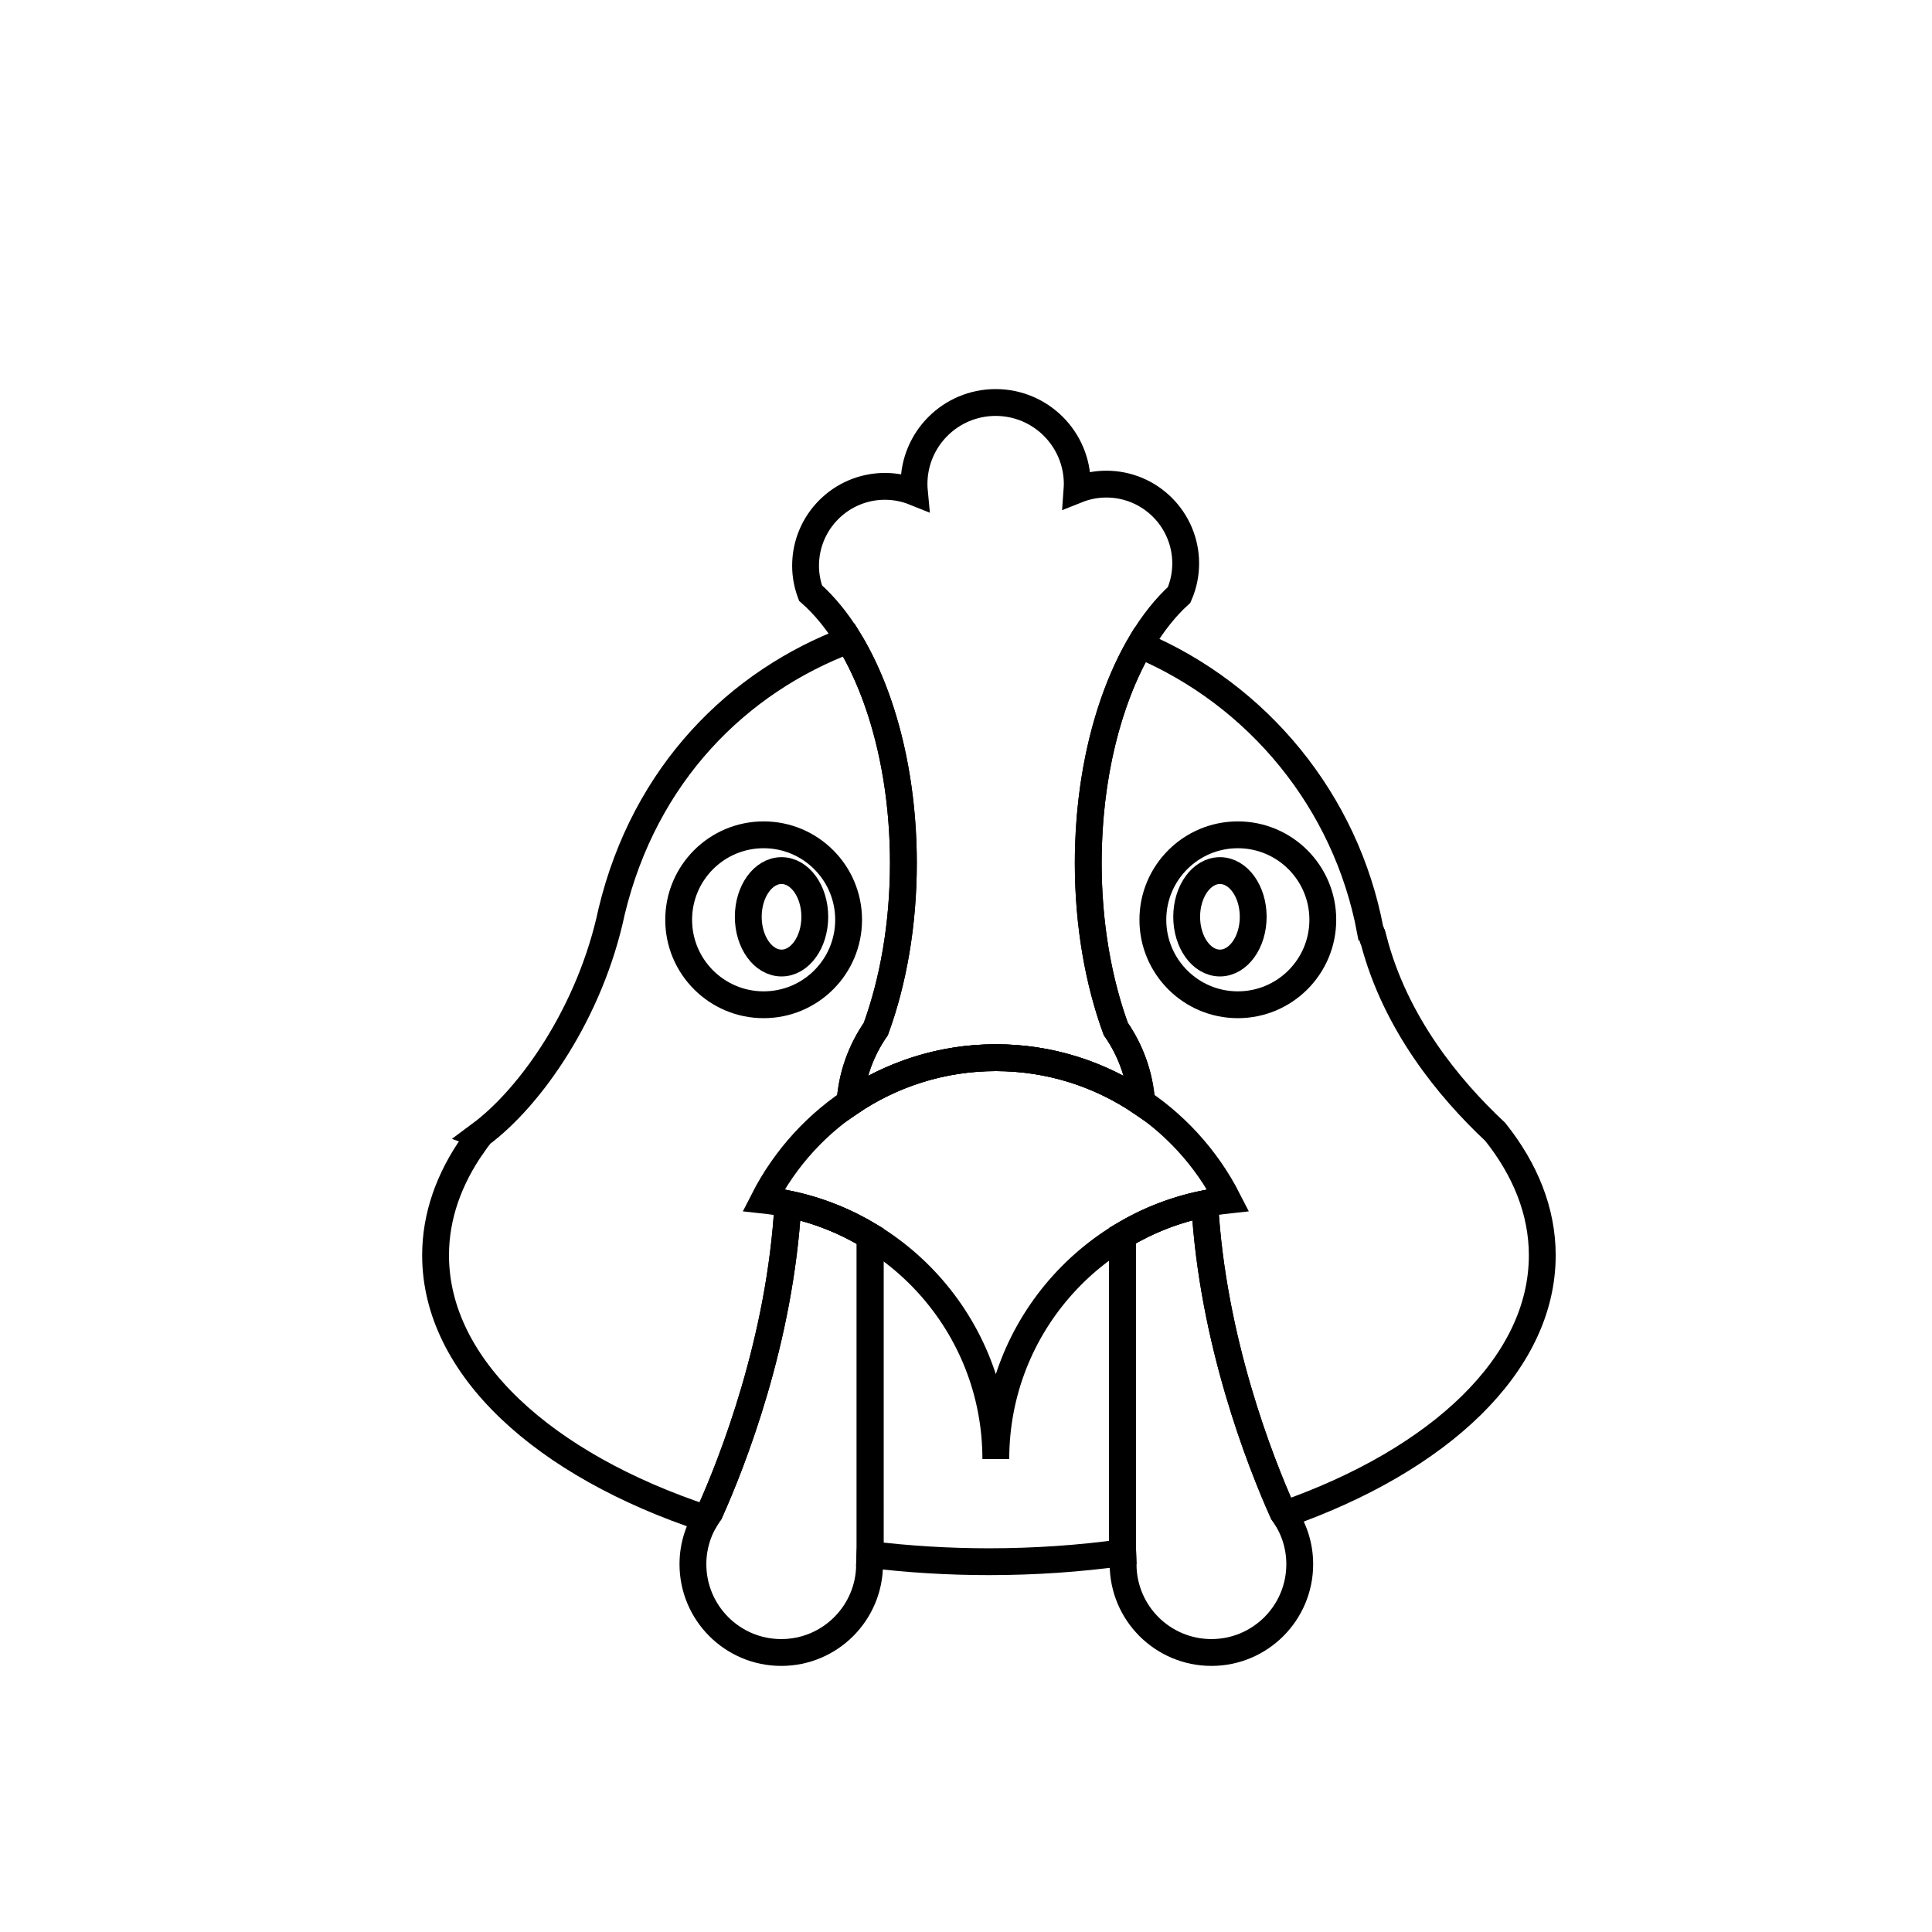 <svg xmlns="http://www.w3.org/2000/svg" xmlns:xlink="http://www.w3.org/1999/xlink" version="1.1" id="Layer_1" x="0px" y="0px" width="100.0px" height="100px" viewBox="0 0 216 216" enable-background="new 0 0 216 216" xml:space="preserve">
<path fill="none" stroke="#000000" stroke-width="3" stroke-miterlimit="10" d="M123.688,54.125c-1.16,0-2.266,0.229-3.282,0.634  c0.015-0.21,0.032-0.42,0.032-0.634c0-5.04-4.085-9.125-9.125-9.125s-9.125,4.085-9.125,9.125c0,0.3,0.017,0.596,0.045,0.889  c-1.02-0.409-2.13-0.639-3.295-0.639c-4.901,0-8.875,3.974-8.875,8.875c0,1.076,0.201,2.102,0.554,3.054  C96.761,71.715,101,83.203,101,96.5c0,6.865-1.141,13.232-3.08,18.544c-1.64,2.364-2.685,5.173-2.887,8.218  c4.652-3.155,10.256-5.012,16.302-5.012s11.65,1.857,16.303,5.012c-0.202-3.051-1.25-5.865-2.896-8.232  c-1.936-5.31-3.075-11.672-3.075-18.531c0-13.135,4.14-24.499,10.163-29.989c0.467-1.077,0.732-2.261,0.732-3.511  C132.562,58.099,128.589,54.125,123.688,54.125z"/>
<circle fill="none" stroke="#000000" stroke-width="3" stroke-miterlimit="10" cx="138.391" cy="102.833" r="9.5"/>
<ellipse fill="none" stroke="#000000" stroke-width="3" stroke-miterlimit="10" cx="136.391" cy="102.5" rx="3.719" ry="5.167"/>
<circle fill="none" stroke="#000000" stroke-width="3" stroke-miterlimit="10" cx="85.376" cy="102.833" r="9.5"/>
<ellipse fill="none" stroke="#000000" stroke-width="3" stroke-miterlimit="10" cx="87.376" cy="102.5" rx="3.719" ry="5.167"/>
<path fill="none" stroke="#000000" stroke-width="3" stroke-miterlimit="10" d="M137.294,134.174  c-4.814-9.449-14.628-15.924-25.959-15.924s-21.145,6.476-25.959,15.924c14.596,1.579,25.959,13.936,25.959,28.951  C111.335,148.11,122.698,135.753,137.294,134.174z"/>
<path fill="none" stroke="#000000" stroke-width="3" stroke-miterlimit="10" d="M88.09,134.599  c-0.857,15.282-6.208,28.853-8.738,34.494c-1.179,1.626-1.882,3.621-1.882,5.783c0,5.454,4.421,9.875,9.875,9.875  s9.875-4.421,9.875-9.875L97.282,173v-34.789C94.489,136.518,91.394,135.276,88.09,134.599z"/>
<path fill="none" stroke="#000000" stroke-width="3" stroke-miterlimit="10" d="M143.431,169.092  c-2.531-5.643-7.886-19.224-8.74-34.515c-3.3,0.664-6.396,1.889-9.19,3.565V173l0.062,1.875c0,5.454,4.421,9.875,9.875,9.875  s9.875-4.421,9.875-9.875C145.312,172.713,144.609,170.719,143.431,169.092z"/>
<path fill="none" stroke="#000000" stroke-width="3" stroke-miterlimit="10" d="M167.17,126.545  c-5.237-4.9-11.17-12.17-13.589-21.433c-0.13-0.034-0.253-1.069-0.384-1.103c-2.716-14.424-12.564-26.329-25.743-31.907  c-3.559,6.108-5.787,14.771-5.787,24.396c0,6.859,1.14,13.221,3.075,18.531c1.646,2.367,2.693,5.181,2.896,8.232  c-4.652-3.155-10.257-5.012-16.303-5.012s-11.649,1.857-16.302,5.012c0.202-3.045,1.247-5.854,2.887-8.218  c1.939-5.312,3.08-11.68,3.08-18.544c0-9.917-2.359-18.823-6.107-24.958c-12.361,4.652-22.812,14.936-26.519,30.399  c-2.374,11.184-8.999,20.684-14.697,24.914c0.076,0.027-0.852,1.055-0.774,1.082c-2.706,3.848-4.205,8.029-4.205,12.407  c0,12.511,12.118,23.452,30.204,29.43c0.142-0.233,0.29-0.462,0.45-0.682c2.53-5.641,7.881-19.211,8.738-34.494  c3.304,0.677,6.399,1.919,9.192,3.612V173l-0.026,0.798c4.287,0.521,8.736,0.803,13.307,0.803c5.159,0,10.166-0.355,14.957-1.014  L125.5,173v-34.857c2.795-1.676,5.891-2.901,9.19-3.565c0.854,15.291,6.209,28.872,8.74,34.515c0.051,0.071,0.097,0.146,0.146,0.218  c17.332-6.07,28.852-16.77,28.852-28.966C172.428,135.431,170.536,130.768,167.17,126.545z"/>
</svg>